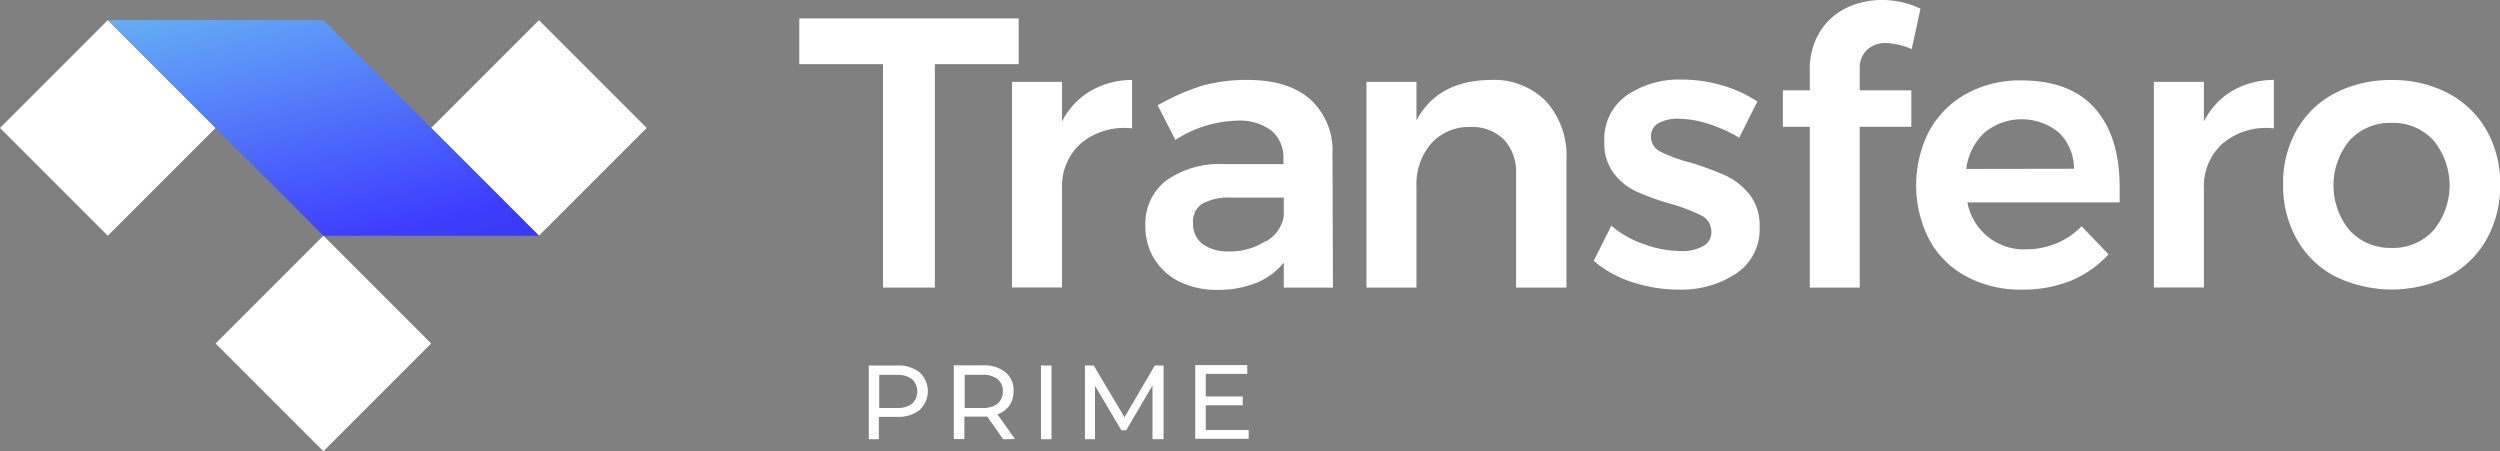 <svg xmlns="http://www.w3.org/2000/svg" xmlns:xlink="http://www.w3.org/1999/xlink" viewBox="0 0 284.88 51.43"><rect x="0" y="0" width="284.88" height="51.43" fill="#808080" stroke="none"/><defs><style>.cls-1{isolation:isolate;}.cls-2{fill:#fff;}.cls-3{fill:url(#linear-gradient);}</style><linearGradient id="linear-gradient" x1="-624.65" y1="552.33" x2="-622.75" y2="548.42" gradientTransform="matrix(49.14, 0, 0, -24.57, 30699.45, 13553.14)" gradientUnits="userSpaceOnUse"><stop offset="0" stop-color="#81feef"/><stop offset="0.45" stop-color="#3d3dff"/><stop offset="1" stop-color="#170636"/></linearGradient></defs><g id="Layer_2" data-name="Layer 2"><g id="Layer_1-2" data-name="Layer 1"><g class="cls-1"><path class="cls-2" d="M104.79,42.43a2.92,2.92,0,0,1,0,4.29,3.88,3.88,0,0,1-2.56.78h-2.08v2.55H99v-8.4h3.28A3.88,3.88,0,0,1,104.79,42.43ZM103.93,46a1.92,1.92,0,0,0,0-2.79,2.67,2.67,0,0,0-1.74-.49h-2v3.77h2A2.67,2.67,0,0,0,103.93,46Z"/><path class="cls-2" d="M114.31,50.05l-1.81-2.58-.53,0h-2.08v2.56h-1.2v-8.4H112a3.9,3.9,0,0,1,2.57.78,2.64,2.64,0,0,1,.93,2.14,2.83,2.83,0,0,1-.48,1.66,2.69,2.69,0,0,1-1.36,1l2,2.82ZM113.67,46a1.72,1.72,0,0,0,.6-1.41,1.68,1.68,0,0,0-.6-1.39,2.67,2.67,0,0,0-1.74-.49h-2v3.78h2A2.67,2.67,0,0,0,113.67,46Z"/><path class="cls-2" d="M118.62,41.65h1.2v8.4h-1.2Z"/><path class="cls-2" d="M131.33,50.05l0-6.12-3,5.1h-.55l-3-5.07v6.09h-1.15v-8.4h1l3.51,5.9,3.45-5.9h1v8.4Z"/><path class="cls-2" d="M142.29,49v1H136.2v-8.4h5.93v1H137.4v2.58h4.21v1H137.4V49Z"/></g><g id="Group_820-2" data-name="Group 820-2"><rect id="Rectangle_308" data-name="Rectangle 308" class="cls-2" x="28.17" y="30.46" width="17.37" height="17.37" transform="translate(-16.89 37.52) rotate(-45)"/><rect id="Rectangle_309" data-name="Rectangle 309" class="cls-2" x="3.6" y="5.89" width="17.37" height="17.37" transform="translate(-6.71 12.96) rotate(-45)"/><rect id="Rectangle_310" data-name="Rectangle 310" class="cls-2" x="52.73" y="5.89" width="17.37" height="17.37" transform="translate(7.68 47.7) rotate(-45)"/><path id="Path_852" data-name="Path 852" class="cls-3" d="M61.42,26.86H36.85L12.29,2.29H36.85Z"/></g><g id="Group_822" data-name="Group 822"><g id="Group_821" data-name="Group 821"><path id="Path_853" data-name="Path 853" class="cls-2" d="M91.08,2.1h25V7.31h-9.55V32.77h-5.91V7.31H91.08Z"/><path id="Path_854" data-name="Path 854" class="cls-2" d="M124.28,10.36A9.4,9.4,0,0,1,129,9.11v5.52a7.72,7.72,0,0,0-5.81,1.69,6.52,6.52,0,0,0-2.17,5.14v11.3h-5.7V9.33h5.7v4.51A8.46,8.46,0,0,1,124.28,10.36Z"/><path id="Path_855" data-name="Path 855" class="cls-2" d="M146.29,32.77V29.92a7.72,7.72,0,0,1-3.15,2.32,11.58,11.58,0,0,1-4.43.79,9.52,9.52,0,0,1-4.32-.94,7,7,0,0,1-2.87-2.61,7,7,0,0,1-1-3.72,6.22,6.22,0,0,1,2.32-5.15,10.48,10.48,0,0,1,6.57-1.91h6.84v-.61a4,4,0,0,0-1.36-3.2,6,6,0,0,0-3.95-1.14,13.55,13.55,0,0,0-7,2.19L131.92,12a25.71,25.71,0,0,1,5-2.21,18.49,18.49,0,0,1,5.28-.68q4.56,0,7.08,2.19a7.83,7.83,0,0,1,2.56,6.13l.05,15.34Zm-2-5.28a4.05,4.05,0,0,0,2-2.87v-2.1h-5.91a6.42,6.42,0,0,0-3.36.68,2.41,2.41,0,0,0-1.07,2.21A2.87,2.87,0,0,0,137,27.78a4.85,4.85,0,0,0,3,.87,7.41,7.41,0,0,0,4.2-1.16Z"/><path id="Path_856" data-name="Path 856" class="cls-2" d="M176.17,11.54a9.18,9.18,0,0,1,2.33,6.59V32.77h-5.74v-13a5.33,5.33,0,0,0-1.4-3.88,5.14,5.14,0,0,0-3.82-1.42,5.77,5.77,0,0,0-4.49,1.93,7.05,7.05,0,0,0-1.64,4.82V32.77h-5.7V9.33h5.7v4.38q2.42-4.52,8.41-4.6A8.34,8.34,0,0,1,176.17,11.54Z"/><path id="Path_857" data-name="Path 857" class="cls-2" d="M194.64,14.1a11.54,11.54,0,0,0-3.35-.57,4.58,4.58,0,0,0-2.3.5,1.7,1.7,0,0,0-.86,1.56,1.87,1.87,0,0,0,1.08,1.69,16.86,16.86,0,0,0,3.4,1.24,35.93,35.93,0,0,1,4,1.47,7.76,7.76,0,0,1,2.74,2.15,5.78,5.78,0,0,1,1.16,3.74,6,6,0,0,1-2.63,5.26A11.24,11.24,0,0,1,191.29,33a16.75,16.75,0,0,1-5.3-.85,12.66,12.66,0,0,1-4.38-2.43l2-4a11.43,11.43,0,0,0,3.77,2.12,12.6,12.6,0,0,0,4.16.77,5,5,0,0,0,2.52-.55,1.79,1.79,0,0,0,.95-1.64,2,2,0,0,0-1.1-1.84,19.84,19.84,0,0,0-3.55-1.36,29,29,0,0,1-3.86-1.38,6.9,6.9,0,0,1-2.58-2.06,5.58,5.58,0,0,1-1.1-3.61,6.07,6.07,0,0,1,2.52-5.28,10.49,10.49,0,0,1,6.33-1.82,16.16,16.16,0,0,1,4.58.66,14.29,14.29,0,0,1,4,1.84l-2.06,4.12A17.17,17.17,0,0,0,194.64,14.1Z"/><path id="Path_858" data-name="Path 858" class="cls-2" d="M212.78,5.65a2.83,2.83,0,0,0-.86,2.23v2.41h5.88v4.16h-5.88V32.77h-5.69V14.45h-3.07V10.29h3.07V8.06a8.08,8.08,0,0,1,1.13-4.4,7.27,7.27,0,0,1,3-2.74A9.41,9.41,0,0,1,214.55,0a9.8,9.8,0,0,1,4.29,1l-1,4.6a8.11,8.11,0,0,0-2.9-.7A3.16,3.16,0,0,0,212.78,5.65Z"/><path id="Path_859" data-name="Path 859" class="cls-2" d="M238.72,12.35c1.88,2.13,2.82,5.13,2.82,9,0,.76,0,1.33,0,1.71H224.19a6.53,6.53,0,0,0,6.7,5.35,9,9,0,0,0,3.44-.68,8.41,8.41,0,0,0,2.87-1.95l3.07,3.2a12,12,0,0,1-4.27,3A14.49,14.49,0,0,1,230.41,33a13,13,0,0,1-6.33-1.49,10.38,10.38,0,0,1-4.23-4.18,13.63,13.63,0,0,1,0-12.43,10.73,10.73,0,0,1,4.23-4.22,12.57,12.57,0,0,1,6.18-1.52Q235.89,9.15,238.72,12.35Zm-2.39,6.88a5.69,5.69,0,0,0-1.71-4.12,6.67,6.67,0,0,0-8.48,0,6.74,6.74,0,0,0-2.08,4.14Z"/><path id="Path_860" data-name="Path 860" class="cls-2" d="M254.36,10.36a9.45,9.45,0,0,1,4.75-1.25v5.52a7.7,7.7,0,0,0-5.8,1.69,6.49,6.49,0,0,0-2.17,5.14v11.3h-5.7V9.33h5.7v4.51A8.51,8.51,0,0,1,254.36,10.36Z"/><path id="Path_861" data-name="Path 861" class="cls-2" d="M279,10.64a10.8,10.8,0,0,1,4.34,4.19,12.22,12.22,0,0,1,1.56,6.2,12.44,12.44,0,0,1-1.56,6.26A10.73,10.73,0,0,1,279,31.5a14.71,14.71,0,0,1-12.9,0,10.65,10.65,0,0,1-4.36-4.21A12.32,12.32,0,0,1,260.17,21a12.11,12.11,0,0,1,1.55-6.2,10.72,10.72,0,0,1,4.36-4.19,13.74,13.74,0,0,1,6.48-1.49A13.5,13.5,0,0,1,279,10.64ZM267.74,16a8.07,8.07,0,0,0,0,10.25,6.31,6.31,0,0,0,4.82,2,6.2,6.2,0,0,0,4.74-2,8.07,8.07,0,0,0,0-10.25,6.2,6.2,0,0,0-4.74-2,6.28,6.28,0,0,0-4.82,2Z"/></g></g></g></g></svg>
